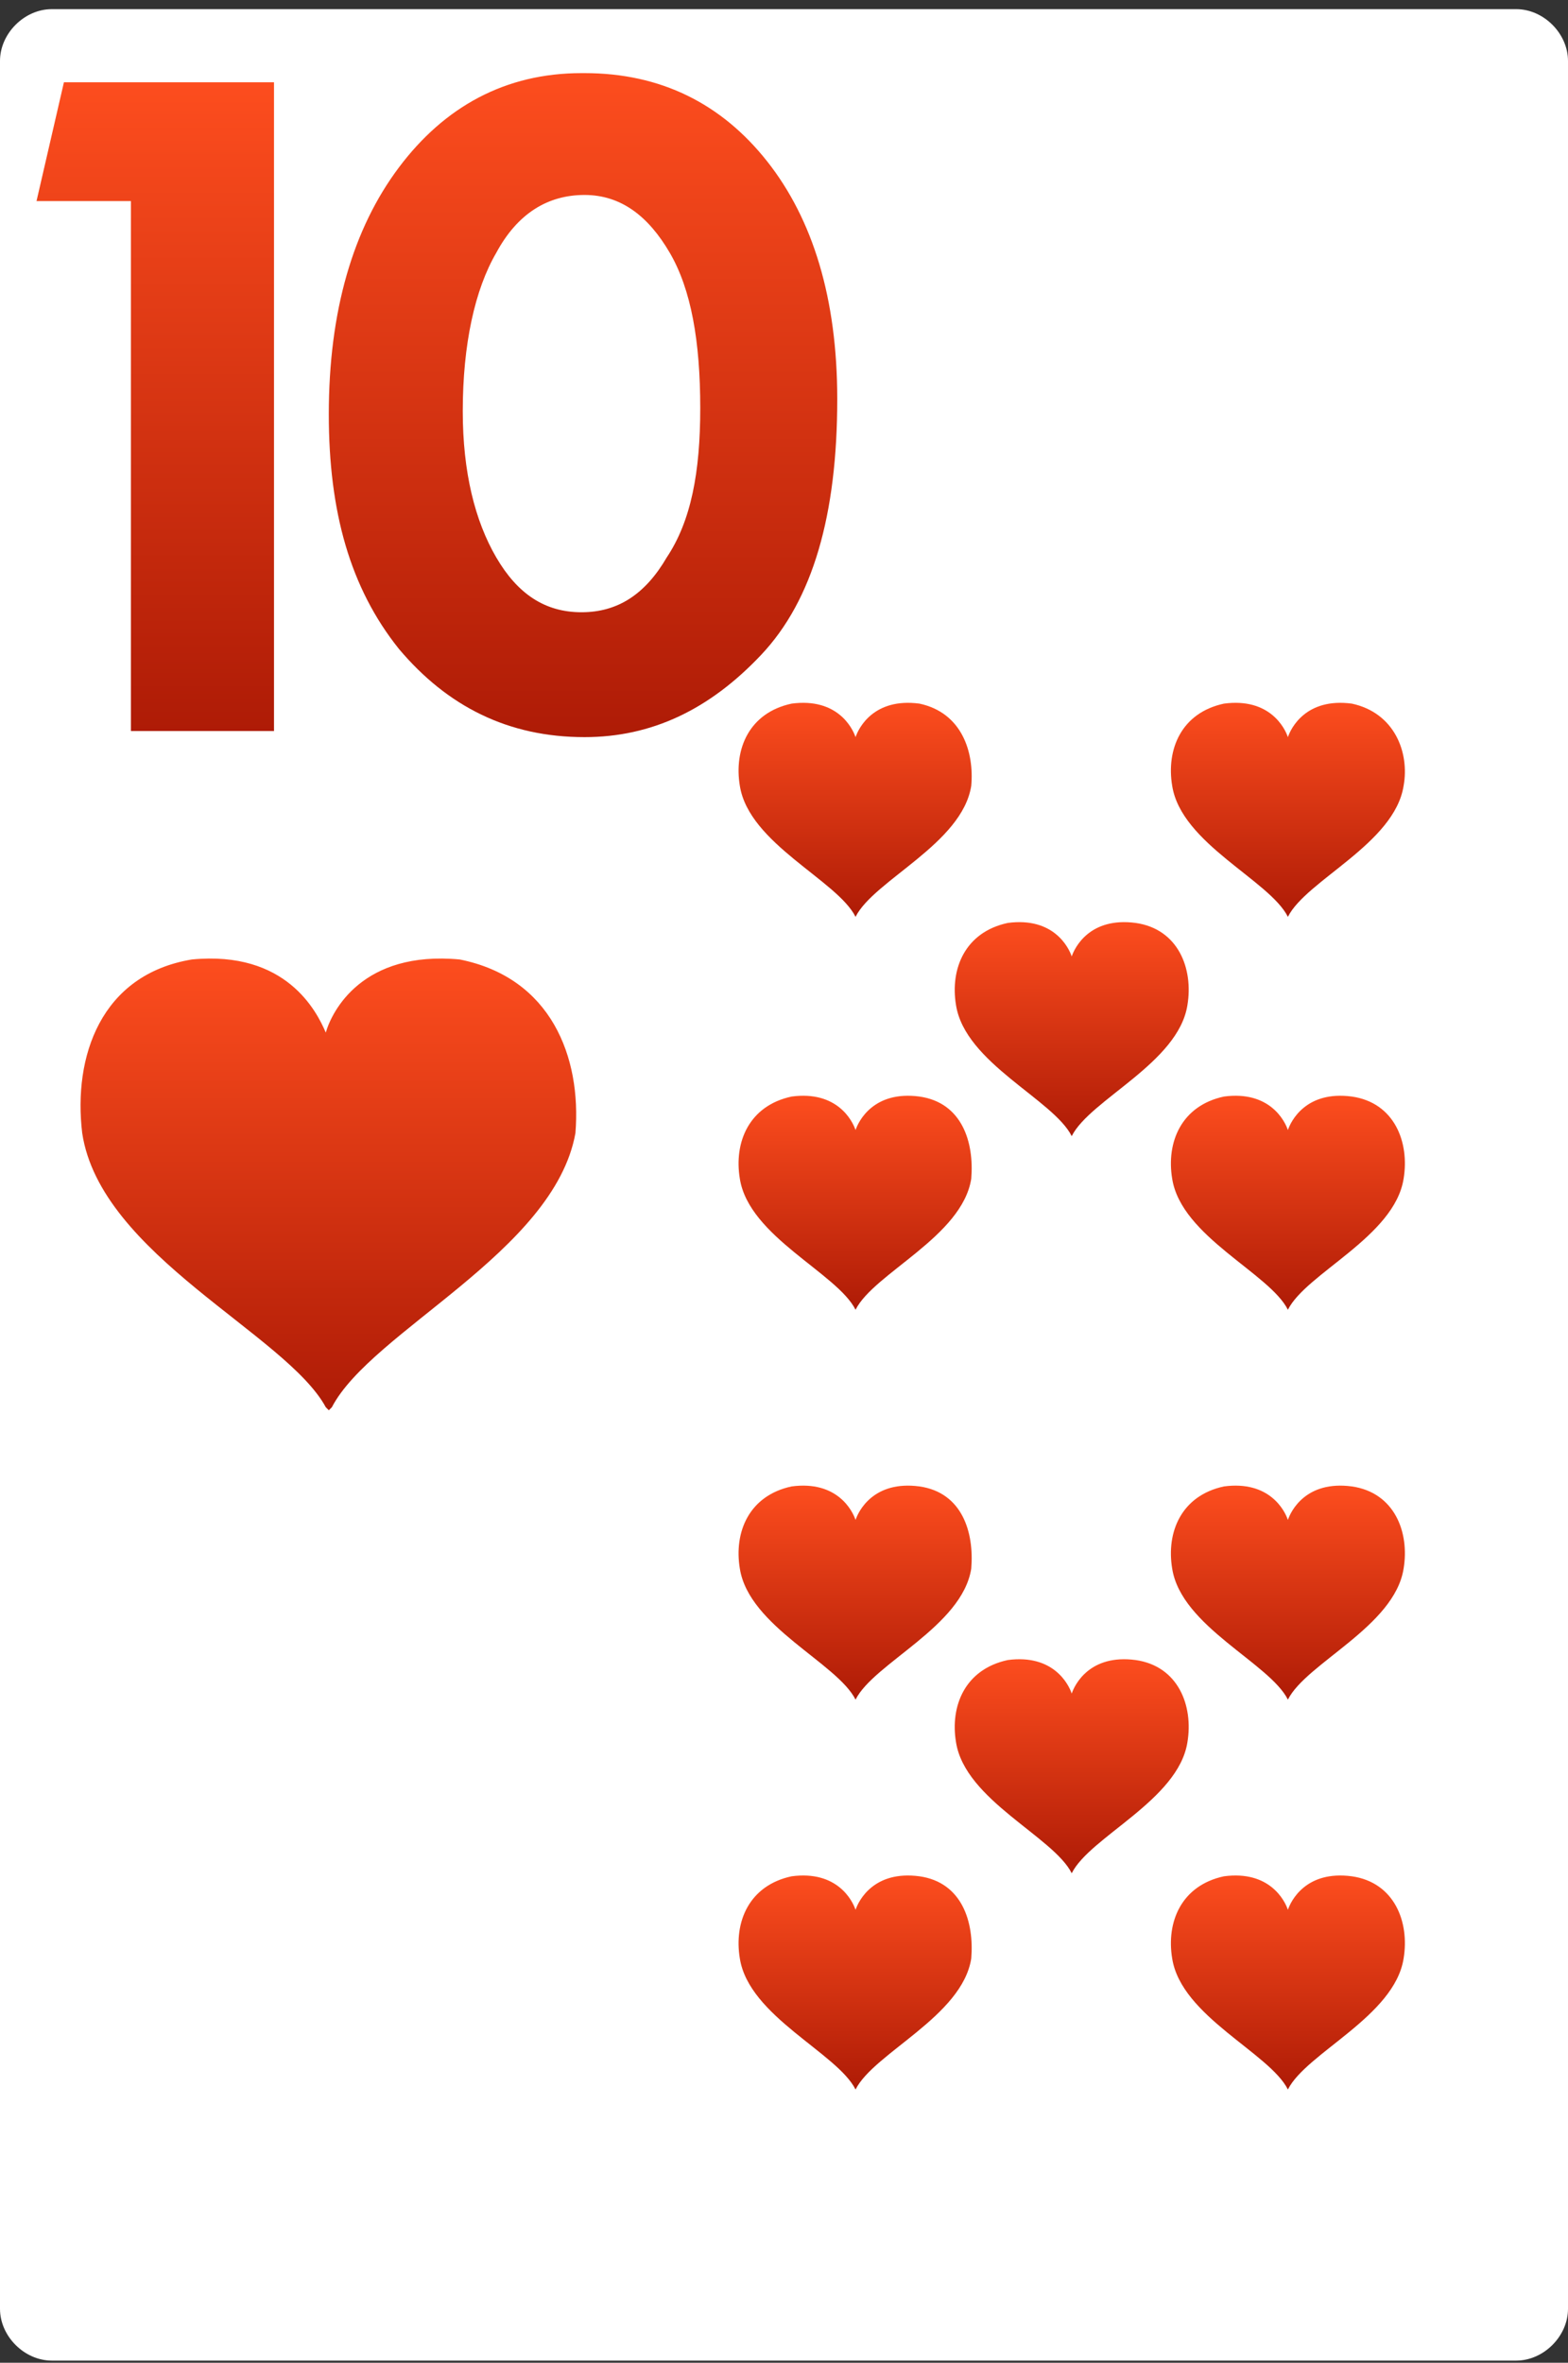 <svg width="160" height="241" viewBox="0 0 160 241" fill="none" xmlns="http://www.w3.org/2000/svg">
<rect x="0" y="0" width="160" height="241" fill="#333333" stroke="none"/>
<path d="M160 235.497C160 238.293 157.515 240.779 154.718 240.779H5.282C2.485 240.779 0 238.293 0 235.497V6.216C0 3.42 2.485 0.934 5.282 0.934H154.718C157.515 0.934 160 3.42 160 6.216V235.497Z" fill="white"/>
<path d="M46.913 97.866C36.971 96.934 33.864 103.148 33.243 105.323C32.311 103.148 29.204 96.934 19.573 97.866C10.252 99.42 7.456 107.808 8.388 115.575C10.252 128.002 29.204 136.08 33.243 143.536L33.553 143.847L33.864 143.536C37.903 135.769 56.544 127.691 58.718 115.575C59.34 107.808 56.233 99.73 46.913 97.866Z" fill="url(#paint0_linear_1_4150)"/>
<path d="M93.825 71.769C89.165 71.148 87.611 74.255 87.301 75.187C86.99 74.255 85.436 71.148 80.776 71.769C76.427 72.701 74.873 76.429 75.495 80.157C76.427 86.06 85.437 89.788 87.301 93.517C89.165 89.788 98.174 86.06 99.106 80.157C99.417 76.74 98.174 72.701 93.825 71.769Z" fill="url(#paint1_linear_1_4150)"/>
<path d="M93.825 151.614C89.165 150.992 87.611 154.099 87.301 155.031C86.99 154.099 85.436 150.992 80.776 151.614C76.427 152.546 74.873 156.274 75.495 160.002C76.427 165.905 85.437 169.633 87.301 173.361C89.165 169.633 98.174 165.905 99.106 160.002C99.417 156.274 98.174 152.235 93.825 151.614Z" fill="url(#paint2_linear_1_4150)"/>
<path d="M137.942 71.769C133.282 71.148 131.728 74.255 131.418 75.187C131.107 74.255 129.554 71.148 124.893 71.769C120.544 72.701 118.99 76.429 119.612 80.157C120.544 86.06 129.554 89.788 131.418 93.517C133.282 89.788 142.292 86.06 143.224 80.157C143.845 76.74 142.292 72.701 137.942 71.769Z" fill="url(#paint3_linear_1_4150)"/>
<path d="M137.942 151.614C133.282 150.992 131.728 154.099 131.418 155.031C131.107 154.099 129.554 150.992 124.893 151.614C120.544 152.546 118.99 156.274 119.612 160.002C120.544 165.905 129.554 169.633 131.418 173.361C133.282 169.633 142.292 165.905 143.224 160.002C143.845 156.274 142.292 152.235 137.942 151.614Z" fill="url(#paint4_linear_1_4150)"/>
<path d="M115.883 169.322C111.223 168.701 109.67 171.808 109.359 172.74C109.048 171.808 107.495 168.701 102.835 169.322C98.485 170.255 96.932 173.983 97.553 177.711C98.485 183.614 107.495 187.342 109.359 191.07C111.223 187.342 120.233 183.614 121.165 177.711C121.786 173.983 120.233 169.944 115.883 169.322Z" fill="url(#paint5_linear_1_4150)"/>
<path d="M93.825 111.847C89.165 111.225 87.611 114.332 87.301 115.264C86.99 114.332 85.436 111.225 80.776 111.847C76.427 112.779 74.873 116.507 75.495 120.235C76.427 126.138 85.437 129.866 87.301 133.594C89.165 129.866 98.174 126.138 99.106 120.235C99.417 116.507 98.174 112.468 93.825 111.847Z" fill="url(#paint6_linear_1_4150)"/>
<path d="M93.825 191.381C89.165 190.759 87.611 193.866 87.301 194.798C86.99 193.866 85.436 190.759 80.776 191.381C76.427 192.313 74.873 196.041 75.495 199.769C76.427 205.672 85.437 209.4 87.301 213.128C89.165 209.4 98.174 205.672 99.106 199.769C99.417 196.041 98.174 192.002 93.825 191.381Z" fill="url(#paint7_linear_1_4150)"/>
<path d="M137.942 111.847C133.282 111.225 131.728 114.332 131.418 115.264C131.107 114.332 129.554 111.225 124.893 111.847C120.544 112.779 118.99 116.507 119.612 120.235C120.544 126.138 129.554 129.866 131.418 133.594C133.282 129.866 142.292 126.138 143.224 120.235C143.845 116.507 142.292 112.468 137.942 111.847Z" fill="url(#paint8_linear_1_4150)"/>
<path d="M115.883 94.138C111.223 93.517 109.67 96.624 109.359 97.555C109.048 96.624 107.495 93.517 102.835 94.138C98.485 95.07 96.932 98.798 97.553 102.526C98.485 108.429 107.495 112.157 109.359 115.886C111.223 112.157 120.233 108.429 121.165 102.526C121.786 98.798 120.233 94.759 115.883 94.138Z" fill="url(#paint9_linear_1_4150)"/>
<path d="M137.942 191.381C133.282 190.759 131.728 193.866 131.418 194.798C131.107 193.866 129.554 190.759 124.893 191.381C120.544 192.313 118.99 196.041 119.612 199.769C120.544 205.672 129.554 209.4 131.418 213.128C133.282 209.4 142.292 205.672 143.224 199.769C143.845 196.041 142.292 192.002 137.942 191.381Z" fill="url(#paint10_linear_1_4150)"/>
<path d="M6.523 8.391H27.959V74.566H13.358V20.508H3.727L6.523 8.391Z" fill="url(#paint11_linear_1_4150)"/>
<path d="M59.648 7.458C67.415 7.458 73.628 10.565 78.289 16.468C82.949 22.371 85.434 30.449 85.434 40.701C85.434 52.507 82.949 61.206 77.667 66.798C72.386 72.391 66.483 75.187 59.648 75.187C51.881 75.187 45.667 72.08 40.696 66.177C35.725 59.963 33.551 52.196 33.551 42.255C33.551 31.692 36.036 23.303 40.696 17.09C45.357 10.876 51.57 7.458 59.337 7.458H59.648ZM71.454 41.633C71.454 34.798 70.522 29.517 68.347 25.789C66.172 22.06 63.376 19.886 59.648 19.886C55.92 19.886 52.813 21.75 50.638 25.789C48.463 29.517 47.221 35.109 47.221 41.944C47.221 48.157 48.463 53.128 50.638 56.856C52.813 60.585 55.609 62.449 59.337 62.449C63.065 62.449 65.862 60.585 68.036 56.856C70.522 53.128 71.454 48.157 71.454 41.633Z" fill="url(#paint12_linear_1_4150)"/>
<defs>
<linearGradient id="paint0_linear_1_4150" x1="33.507" y1="97.772" x2="33.507" y2="143.847" gradientUnits="userSpaceOnUse">
<stop stop-color="#FD4D1E"/>
<stop offset="1" stop-color="#AE1B06"/>
</linearGradient>
<linearGradient id="paint1_linear_1_4150" x1="87.257" y1="71.688" x2="87.257" y2="93.517" gradientUnits="userSpaceOnUse">
<stop stop-color="#FD4D1E"/>
<stop offset="1" stop-color="#AE1B06"/>
</linearGradient>
<linearGradient id="paint2_linear_1_4150" x1="87.257" y1="151.532" x2="87.257" y2="173.361" gradientUnits="userSpaceOnUse">
<stop stop-color="#FD4D1E"/>
<stop offset="1" stop-color="#AE1B06"/>
</linearGradient>
<linearGradient id="paint3_linear_1_4150" x1="131.418" y1="71.688" x2="131.418" y2="93.517" gradientUnits="userSpaceOnUse">
<stop stop-color="#FD4D1E"/>
<stop offset="1" stop-color="#AE1B06"/>
</linearGradient>
<linearGradient id="paint4_linear_1_4150" x1="131.418" y1="151.532" x2="131.418" y2="173.361" gradientUnits="userSpaceOnUse">
<stop stop-color="#FD4D1E"/>
<stop offset="1" stop-color="#AE1B06"/>
</linearGradient>
<linearGradient id="paint5_linear_1_4150" x1="109.359" y1="169.241" x2="109.359" y2="191.07" gradientUnits="userSpaceOnUse">
<stop stop-color="#FD4D1E"/>
<stop offset="1" stop-color="#AE1B06"/>
</linearGradient>
<linearGradient id="paint6_linear_1_4150" x1="87.257" y1="111.765" x2="87.257" y2="133.594" gradientUnits="userSpaceOnUse">
<stop stop-color="#FD4D1E"/>
<stop offset="1" stop-color="#AE1B06"/>
</linearGradient>
<linearGradient id="paint7_linear_1_4150" x1="87.257" y1="191.299" x2="87.257" y2="213.128" gradientUnits="userSpaceOnUse">
<stop stop-color="#FD4D1E"/>
<stop offset="1" stop-color="#AE1B06"/>
</linearGradient>
<linearGradient id="paint8_linear_1_4150" x1="131.418" y1="111.765" x2="131.418" y2="133.594" gradientUnits="userSpaceOnUse">
<stop stop-color="#FD4D1E"/>
<stop offset="1" stop-color="#AE1B06"/>
</linearGradient>
<linearGradient id="paint9_linear_1_4150" x1="109.359" y1="94.056" x2="109.359" y2="115.886" gradientUnits="userSpaceOnUse">
<stop stop-color="#FD4D1E"/>
<stop offset="1" stop-color="#AE1B06"/>
</linearGradient>
<linearGradient id="paint10_linear_1_4150" x1="131.418" y1="191.299" x2="131.418" y2="213.128" gradientUnits="userSpaceOnUse">
<stop stop-color="#FD4D1E"/>
<stop offset="1" stop-color="#AE1B06"/>
</linearGradient>
<linearGradient id="paint11_linear_1_4150" x1="15.843" y1="8.391" x2="15.843" y2="74.566" gradientUnits="userSpaceOnUse">
<stop stop-color="#FD4D1E"/>
<stop offset="1" stop-color="#AE1B06"/>
</linearGradient>
<linearGradient id="paint12_linear_1_4150" x1="59.492" y1="7.458" x2="59.492" y2="75.187" gradientUnits="userSpaceOnUse">
<stop stop-color="#FD4D1E"/>
<stop offset="1" stop-color="#AE1B06"/>
</linearGradient>
</defs>
</svg>
